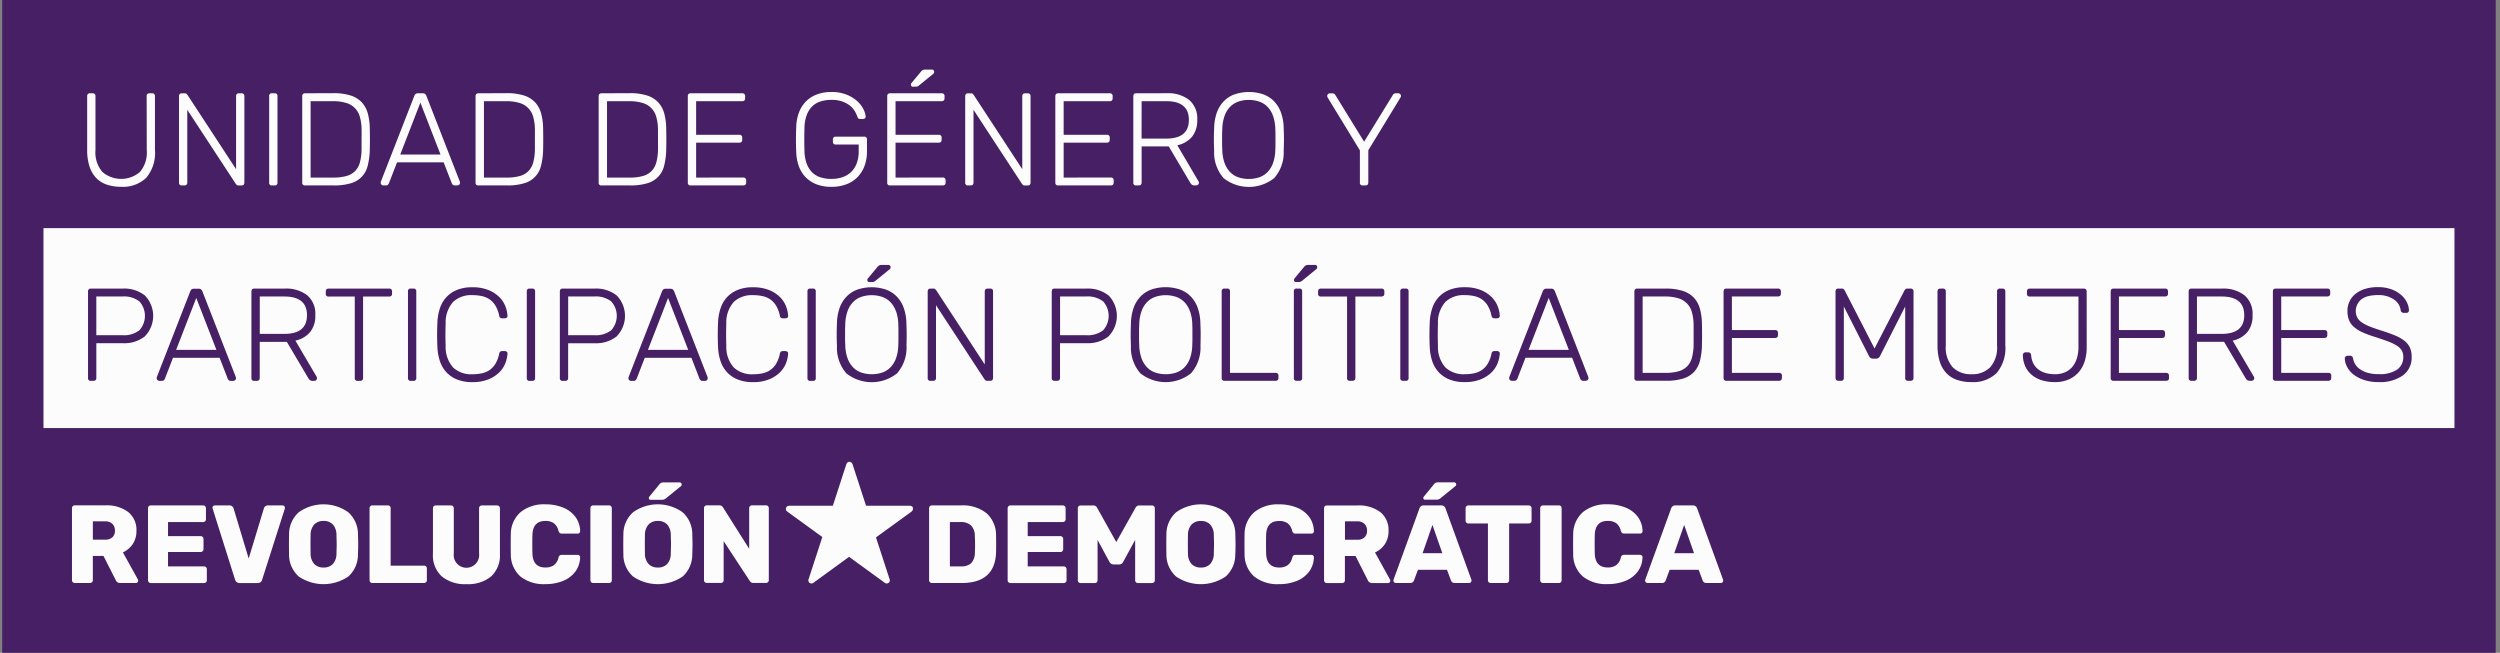 <svg xmlns="http://www.w3.org/2000/svg" xmlns:xlink="http://www.w3.org/1999/xlink" width="180" height="47" viewBox="0 0 180 47"><rect x="0" y="0" width="180" height="47" fill="#808080" stroke="none"/><defs><style>.a,.b{fill:#fff;}.a{stroke:#707070;}.c{mix-blend-mode:luminosity;isolation:isolate;clip-path:url(#a);}.d{clip-path:url(#b);}.e{fill:#471f64;}.f{clip-path:url(#c);}.g{fill:#fcfcfc;}</style><clipPath id="a"><rect class="a" width="180" height="47" transform="translate(3158 1547)"/></clipPath><clipPath id="b"><rect width="211" height="120" transform="translate(0.359 -0.388)"/></clipPath><clipPath id="c"><path class="b" d="M0,0H211.506V118.972H0Z"/></clipPath></defs><g class="c" transform="translate(-3158 -1547)"><g class="d" transform="translate(3147.64 1511.388)"><path class="e" d="M276.974,369.99H97.443V322.9H276.974Z" transform="translate(-86.924 -287.299)"/><g class="f" transform="translate(-0.216 0.03)"><path class="g" d="M261.974,633.421a.24.24,0,0,0-.008-.072l-1.861-5.117a.311.311,0,0,0-.318-.231h-1.246a.312.312,0,0,0-.319.231l-1.859,5.117a.229.229,0,0,0-.009.072.178.178,0,0,0,.169.168h1.038a.277.277,0,0,0,.271-.176l.287-.774h2.092l.288.774a.276.276,0,0,0,.271.176h1.038a.159.159,0,0,0,.116-.052A.162.162,0,0,0,261.974,633.421Zm-2.1-1.98h-1.421l.711-2.036Zm-7.145.024q-.008-.231-.008-.679t.008-.662q.031-1.006.934-1.006a1.047,1.047,0,0,1,.6.156.948.948,0,0,1,.339.547.358.358,0,0,0,.093.163.246.246,0,0,0,.163.044h1.134a.173.173,0,0,0,.123-.048.155.155,0,0,0,.053-.12,1.774,1.774,0,0,0-.344-1.038,2.06,2.06,0,0,0-.89-.67,3.324,3.324,0,0,0-1.273-.231,2.658,2.658,0,0,0-1.785.563,2.108,2.108,0,0,0-.7,1.6q-.008.223-.008.719t.008.7a2.1,2.1,0,0,0,.691,1.613,2.691,2.691,0,0,0,1.792.551,3.324,3.324,0,0,0,1.273-.231,2.061,2.061,0,0,0,.89-.671,1.773,1.773,0,0,0,.344-1.038.155.155,0,0,0-.053-.12.174.174,0,0,0-.123-.048h-1.134a.268.268,0,0,0-.167.044.3.3,0,0,0-.088.164.916.916,0,0,1-.339.543,1.052,1.052,0,0,1-.6.16Q252.761,632.471,252.729,631.466Zm-2.442,2.064a.2.2,0,0,0,.055-.14V628.2a.19.19,0,0,0-.2-.2H249a.2.2,0,0,0-.14.056.189.189,0,0,0-.061.143v5.189a.194.194,0,0,0,.061.14.19.19,0,0,0,.14.06h1.141A.19.19,0,0,0,250.287,633.529Zm-2.168-4.283a.188.188,0,0,0,.059-.143v-.894a.2.2,0,0,0-.207-.208h-4.335a.205.205,0,0,0-.149.06.2.2,0,0,0-.059.148v.894a.188.188,0,0,0,.059.143.213.213,0,0,0,.149.056h1.4v4.087a.186.186,0,0,0,.061.144.205.205,0,0,0,.147.056h1.11a.208.208,0,0,0,.148-.056.189.189,0,0,0,.061-.144V629.3h1.4A.208.208,0,0,0,248.119,629.246ZM242.71,626.6a.132.132,0,0,0,.041-.1.166.166,0,0,0-.041-.116.142.142,0,0,0-.111-.044h-1.167a.371.371,0,0,0-.155.028.468.468,0,0,0-.14.124l-.711.87a.142.142,0,0,0-.04.1.113.113,0,0,0,.128.128h.823a.4.4,0,0,0,.16-.028.675.675,0,0,0,.143-.092Zm-2.291,1.4a.31.31,0,0,0-.318.231l-1.861,5.117a.232.232,0,0,0-.009.072.18.18,0,0,0,.169.168h1.038a.276.276,0,0,0,.271-.176l.288-.774h2.092l.288.774a.276.276,0,0,0,.271.176h1.038a.178.178,0,0,0,.167-.168.238.238,0,0,0-.008-.072l-1.859-5.117a.312.312,0,0,0-.319-.231Zm-.087,3.441.709-2.036.711,2.036Zm-2.372,2.1a.168.168,0,0,0,.048-.116.209.209,0,0,0-.024-.088l-1.078-1.948a1.719,1.719,0,0,0,.714-.607,1.68,1.68,0,0,0,.26-.95,1.634,1.634,0,0,0-.595-1.349,2.559,2.559,0,0,0-1.649-.479h-2.2a.187.187,0,0,0-.144.06.209.209,0,0,0-.056.148v5.181a.2.2,0,0,0,.2.2h1.094a.208.208,0,0,0,.148-.056.187.187,0,0,0,.06-.144v-1.748h.766l.878,1.733a.333.333,0,0,0,.327.215h1.125A.156.156,0,0,0,237.96,633.537Zm-1.628-3.716a.625.625,0,0,1-.18.475.728.728,0,0,1-.523.172h-.886V629.15h.886a.7.7,0,0,1,.523.184A.667.667,0,0,1,236.332,629.821Zm-7.265,1.645q-.008-.231-.008-.679t.008-.662q.031-1.006.934-1.006a1.046,1.046,0,0,1,.6.156.948.948,0,0,1,.339.547.368.368,0,0,0,.092.163.25.25,0,0,0,.164.044h1.134a.176.176,0,0,0,.124-.048.157.157,0,0,0,.052-.12,1.77,1.77,0,0,0-.343-1.038,2.06,2.06,0,0,0-.89-.67,3.322,3.322,0,0,0-1.273-.231,2.657,2.657,0,0,0-1.785.563,2.1,2.1,0,0,0-.7,1.6q-.008.223-.008.718t.008.7a2.106,2.106,0,0,0,.691,1.613,2.691,2.691,0,0,0,1.792.551,3.323,3.323,0,0,0,1.273-.231,2.06,2.06,0,0,0,.89-.671,1.769,1.769,0,0,0,.343-1.038.157.157,0,0,0-.052-.12.177.177,0,0,0-.124-.048H231.2a.269.269,0,0,0-.168.044.3.3,0,0,0-.088.164.912.912,0,0,1-.339.543,1.054,1.054,0,0,1-.6.159Q229.1,632.471,229.067,631.466Zm-2.219.032q.016-.447.016-.687t-.016-.694a2.112,2.112,0,0,0-.7-1.625,3.063,3.063,0,0,0-3.561,0,2.11,2.11,0,0,0-.7,1.624q-.008.231-.008.694t.008.687a2.108,2.108,0,0,0,.694,1.62,3.173,3.173,0,0,0,3.573,0,2.11,2.11,0,0,0,.69-1.62Zm-1.533-.711q0,.2-.016.663a1.112,1.112,0,0,1-.264.771.887.887,0,0,1-.662.251.9.9,0,0,1-.671-.251,1.113,1.113,0,0,1-.263-.771q-.008-.231-.008-.663t.008-.647a1.109,1.109,0,0,1,.263-.77.9.9,0,0,1,.671-.251.887.887,0,0,1,.662.251,1.112,1.112,0,0,1,.264.77Q225.314,630.588,225.315,630.787Zm-4.323,2.746a.188.188,0,0,0,.06-.144v-5.181a.2.2,0,0,0-.207-.208h-.9a.3.3,0,0,0-.287.176l-1.381,2.459-1.374-2.459a.3.3,0,0,0-.288-.176h-.9a.2.2,0,0,0-.207.208v5.181a.187.187,0,0,0,.06.144.208.208,0,0,0,.148.056h1.006a.208.208,0,0,0,.148-.056.187.187,0,0,0,.06-.144v-2.906l.854,1.581a.338.338,0,0,0,.28.184h.431a.312.312,0,0,0,.279-.184l.862-1.581v2.906a.2.2,0,0,0,.2.2h1.014A.207.207,0,0,0,220.991,633.533Zm-6.355,0a.187.187,0,0,0,.06-.144v-.79a.2.2,0,0,0-.208-.208H211.9v-1.038h2.347a.2.2,0,0,0,.208-.208v-.726a.2.2,0,0,0-.208-.208H211.9V629.2h2.523a.207.207,0,0,0,.147-.056.187.187,0,0,0,.06-.144v-.79a.2.2,0,0,0-.208-.208h-3.768a.187.187,0,0,0-.143.06.208.208,0,0,0-.056.148v5.181a.2.2,0,0,0,.2.2h3.832A.208.208,0,0,0,214.637,633.533ZM209.62,631.4q.008-.224.008-.607t-.008-.615a2.107,2.107,0,0,0-.687-1.616A2.73,2.73,0,0,0,207.1,628H205a.188.188,0,0,0-.144.06.208.208,0,0,0-.056.148v5.181a.2.2,0,0,0,.2.2h2.139Q209.54,633.589,209.62,631.4Zm-1.509-.615q0,.368-.016.6a1.1,1.1,0,0,1-.256.766,1.013,1.013,0,0,1-.742.24h-.8V629.2h.758a1.076,1.076,0,0,1,.762.243,1.036,1.036,0,0,1,.275.754q.016.224.017.591Zm-4.465-2.6a.225.225,0,0,0-.22-.154l0-.006H200.26l-.975-3h-.006a.223.223,0,0,0-.429,0h-.006l-.974,3h-3.15l0,.006a.222.222,0,0,0-.132.408l0,.006,2.524,1.832-.991,3.046,0,0a.223.223,0,0,0,.347.252l0,0,2.576-1.873,0,0,0,.006,0,0,2.568,1.867,0,0a.223.223,0,0,0,.347-.252l0,0-.977-3h0l-.006-.018,2.561-1.859,0-.006a.225.225,0,0,0,.088-.254Zm-10.443,5.34a.209.209,0,0,0,.056-.148v-5.173a.208.208,0,0,0-.056-.148.187.187,0,0,0-.143-.06h-1.013a.188.188,0,0,0-.144.06.209.209,0,0,0-.056.148v2.922l-1.884-2.978a.292.292,0,0,0-.271-.152h-.9a.187.187,0,0,0-.143.06.209.209,0,0,0-.056.148v5.181a.2.2,0,0,0,.2.2H189.8a.208.208,0,0,0,.148-.056.187.187,0,0,0,.06-.144v-2.81l1.876,2.858a.292.292,0,0,0,.271.152h.9a.187.187,0,0,0,.143-.06ZM187.75,631.5q.016-.447.016-.687t-.016-.694a2.114,2.114,0,0,0-.7-1.625,3.062,3.062,0,0,0-3.561,0,2.112,2.112,0,0,0-.7,1.625q-.008.231-.008.694t.008.687a2.106,2.106,0,0,0,.695,1.62,3.173,3.173,0,0,0,3.573,0,2.111,2.111,0,0,0,.691-1.62Zm-1.533-.711q0,.2-.016.663a1.11,1.11,0,0,1-.263.771.888.888,0,0,1-.662.251.9.9,0,0,1-.671-.251,1.11,1.11,0,0,1-.264-.771q-.008-.231-.008-.663t.008-.647a1.112,1.112,0,0,1,.264-.77.9.9,0,0,1,.671-.252.887.887,0,0,1,.662.251,1.109,1.109,0,0,1,.263.77q.017.447.017.647Zm.727-4.183a.131.131,0,0,0,.04-.1.165.165,0,0,0-.04-.116.143.143,0,0,0-.112-.044h-1.165a.371.371,0,0,0-.156.028.454.454,0,0,0-.14.124l-.711.87a.14.14,0,0,0-.04.1.113.113,0,0,0,.128.128h.822a.4.4,0,0,0,.16-.028.673.673,0,0,0,.144-.092Zm-5.045,6.926a.2.2,0,0,0,.056-.14V628.2a.192.192,0,0,0-.2-.2h-1.142a.2.2,0,0,0-.14.056.187.187,0,0,0-.06.143v5.189a.2.2,0,0,0,.2.2h1.142a.187.187,0,0,0,.144-.06Zm-5.66-2.064q-.008-.231-.008-.679t.008-.662q.032-1.006.934-1.006a1.047,1.047,0,0,1,.6.156.947.947,0,0,1,.34.547.363.363,0,0,0,.092.163.25.25,0,0,0,.164.044H179.5a.176.176,0,0,0,.124-.048.157.157,0,0,0,.052-.12,1.774,1.774,0,0,0-.343-1.038,2.059,2.059,0,0,0-.89-.67,3.324,3.324,0,0,0-1.273-.231,2.658,2.658,0,0,0-1.785.563,2.1,2.1,0,0,0-.7,1.6q-.008.223-.008.718t.008.7a2.1,2.1,0,0,0,.69,1.613,2.69,2.69,0,0,0,1.792.551,3.322,3.322,0,0,0,1.273-.231,2.059,2.059,0,0,0,.89-.671,1.773,1.773,0,0,0,.343-1.038.157.157,0,0,0-.052-.12.177.177,0,0,0-.124-.048H178.37a.269.269,0,0,0-.168.044.3.3,0,0,0-.088.164.913.913,0,0,1-.34.543,1.053,1.053,0,0,1-.6.16q-.9,0-.934-1.006Zm-2.339,0v-3.257a.2.2,0,0,0-.208-.208h-1.086a.2.2,0,0,0-.208.208v3.241a.918.918,0,1,1-1.82,0v-3.241a.2.2,0,0,0-.208-.208h-1.093a.188.188,0,0,0-.144.06.208.208,0,0,0-.056.148v3.257a2.057,2.057,0,0,0,.643,1.652,2.643,2.643,0,0,0,1.776.551,2.615,2.615,0,0,0,1.764-.551,2.06,2.06,0,0,0,.638-1.652Zm-5.321,2.068a.187.187,0,0,0,.06-.144v-.846a.2.2,0,0,0-.208-.208h-2.4V628.2a.192.192,0,0,0-.2-.2h-1.118a.2.2,0,0,0-.14.056.187.187,0,0,0-.06.143v5.189a.2.2,0,0,0,.2.2h3.712a.208.208,0,0,0,.148-.056Zm-4.9-2.036q.016-.447.016-.687t-.016-.694a2.114,2.114,0,0,0-.7-1.625,3.063,3.063,0,0,0-3.561,0,2.111,2.111,0,0,0-.7,1.625q-.008.231-.008.694t.008.687a2.107,2.107,0,0,0,.695,1.62,3.173,3.173,0,0,0,3.573,0,2.111,2.111,0,0,0,.69-1.62Zm-1.533-.711q0,.2-.016.663a1.111,1.111,0,0,1-.263.771.888.888,0,0,1-.663.251.9.9,0,0,1-.671-.251,1.111,1.111,0,0,1-.264-.771q-.008-.231-.008-.663t.008-.647a1.111,1.111,0,0,1,.264-.77.9.9,0,0,1,.671-.252.888.888,0,0,1,.663.252,1.111,1.111,0,0,1,.263.77q.016.447.016.647Zm-3.736-2.547a.3.3,0,0,0,.008-.072.166.166,0,0,0-.048-.116.157.157,0,0,0-.12-.052h-1.046a.293.293,0,0,0-.2.064.3.3,0,0,0-.1.152l-1.094,3.608-1.086-3.608a.327.327,0,0,0-.1-.148.283.283,0,0,0-.2-.068h-1.046a.17.17,0,0,0-.124.052.161.161,0,0,0-.052.116l.016.072,1.613,5.109a.345.345,0,0,0,.116.172.336.336,0,0,0,.219.068h1.285a.338.338,0,0,0,.22-.068.3.3,0,0,0,.108-.172Zm-5.672,5.293a.187.187,0,0,0,.06-.144v-.79a.2.2,0,0,0-.208-.208h-2.587v-1.038h2.347a.2.2,0,0,0,.207-.208v-.726a.2.2,0,0,0-.207-.208h-2.347V629.2h2.523a.207.207,0,0,0,.148-.056.187.187,0,0,0,.06-.144v-.79a.2.2,0,0,0-.207-.208H148.76a.189.189,0,0,0-.144.06.208.208,0,0,0-.055.148v5.181a.2.2,0,0,0,.2.2h3.832a.209.209,0,0,0,.148-.056Zm-4.93,0a.166.166,0,0,0,.048-.116.2.2,0,0,0-.024-.088l-1.078-1.948a1.719,1.719,0,0,0,.715-.607,1.679,1.679,0,0,0,.26-.95,1.634,1.634,0,0,0-.595-1.349,2.559,2.559,0,0,0-1.648-.479h-2.2a.187.187,0,0,0-.143.06.209.209,0,0,0-.056.148v5.181a.2.2,0,0,0,.2.2h1.094a.208.208,0,0,0,.148-.056.187.187,0,0,0,.06-.144v-1.748h.766l.879,1.733a.333.333,0,0,0,.327.216h1.125a.156.156,0,0,0,.119-.052Zm-1.628-3.716a.624.624,0,0,1-.18.475.727.727,0,0,1-.523.172h-.886V629.15h.886a.7.7,0,0,1,.523.184.665.665,0,0,1,.18.487Z" transform="translate(-127.329 -556.03)"/><path class="g" d="M519.5,521.476h2.9l-1.451-3.737Z" transform="translate(-462.272 -460.705)"/><path class="g" d="M1173.3,518.823a3.429,3.429,0,0,0-.123-.906,1.415,1.415,0,0,0-1-1.01,3.251,3.251,0,0,0-.962-.123h-1.584v5.5h1.631a3.4,3.4,0,0,0,.953-.114,1.419,1.419,0,0,0,.621-.356,1.437,1.437,0,0,0,.346-.631,3.8,3.8,0,0,0,.119-.948c0-.139,0-.265,0-.379s0-.223,0-.327,0-.212,0-.322S1173.3,518.969,1173.3,518.823Z" transform="translate(-1040.785 -459.855)"/><path class="g" d="M790.735,516.792h-1.868v2.788h1.868a1.811,1.811,0,0,0,1.233-.356,1.553,1.553,0,0,0,0-2.077A1.81,1.81,0,0,0,790.735,516.792Z" transform="translate(-701.966 -459.863)"/><path class="g" d="M1095.08,521.476h2.9l-1.451-3.737Z" transform="translate(-974.447 -460.705)"/><path class="g" d="M844.1,517.08a1.784,1.784,0,0,0-.4-.654,1.557,1.557,0,0,0-.6-.375,2.369,2.369,0,0,0-1.479,0,1.557,1.557,0,0,0-.6.375,1.786,1.786,0,0,0-.4.654,3.044,3.044,0,0,0-.166.948q-.01.218-.014.4c0,.12,0,.237,0,.351s0,.232,0,.356.008.254.014.393a3.019,3.019,0,0,0,.166.953,1.826,1.826,0,0,0,.4.65,1.518,1.518,0,0,0,.593.375,2.429,2.429,0,0,0,1.5,0,1.517,1.517,0,0,0,.593-.375,1.826,1.826,0,0,0,.4-.65,3.023,3.023,0,0,0,.166-.953q.009-.209.01-.393v-.707q0-.18-.01-.4a3.052,3.052,0,0,0-.166-.948Z" transform="translate(-747.853 -459.098)"/><path class="g" d="M651.951,517.08a1.784,1.784,0,0,0-.4-.654,1.557,1.557,0,0,0-.6-.375,2.369,2.369,0,0,0-1.479,0,1.557,1.557,0,0,0-.6.375,1.785,1.785,0,0,0-.4.654,3.043,3.043,0,0,0-.166.948q-.01.218-.014.4c0,.12,0,.237,0,.351s0,.232,0,.356.008.254.014.393a3.021,3.021,0,0,0,.166.953,1.826,1.826,0,0,0,.4.65,1.518,1.518,0,0,0,.593.375,2.429,2.429,0,0,0,1.5,0,1.515,1.515,0,0,0,.593-.375,1.825,1.825,0,0,0,.4-.65,3.026,3.026,0,0,0,.166-.953q.009-.209.01-.393v-.707q0-.18-.009-.4a3.051,3.051,0,0,0-.166-.948Z" transform="translate(-576.871 -459.098)"/><path class="g" d="M211.13,521.476h2.9l-1.451-3.737Z" transform="translate(-187.872 -460.705)"/><path class="g" d="M160.828,516.792H158.96v2.788h1.868a1.811,1.811,0,0,0,1.233-.356,1.553,1.553,0,0,0,0-2.077A1.81,1.81,0,0,0,160.828,516.792Z" transform="translate(-141.449 -459.863)"/><path class="g" d="M469.2,516.792h-1.868v2.788H469.2a1.811,1.811,0,0,0,1.233-.356,1.553,1.553,0,0,0,0-2.077A1.81,1.81,0,0,0,469.2,516.792Z" transform="translate(-415.848 -459.863)"/><path class="g" d="M269.2,518.139q0-1.347-1.631-1.347H265.8v2.693h1.774Q269.2,519.485,269.2,518.139Z" transform="translate(-236.52 -459.863)"/><path class="g" d="M1535.3,518.139q0-1.347-1.632-1.347h-1.773v2.693h1.773Q1535.3,519.485,1535.3,518.139Z" transform="translate(-1363.138 -459.863)"/><path class="g" d="M294.277,482.741a2.856,2.856,0,0,1-1.745.474,3.266,3.266,0,0,1-1.024-.147,2.53,2.53,0,0,1-.755-.384,1.708,1.708,0,0,1-.474-.545,1.4,1.4,0,0,1-.176-.63.184.184,0,0,1,.057-.133.2.2,0,0,1,.143-.057h.188a.176.176,0,0,1,.143.057.33.33,0,0,1,.066.133,1.155,1.155,0,0,0,.142.4,1.143,1.143,0,0,0,.337.365,1.921,1.921,0,0,0,.554.266,2.675,2.675,0,0,0,.8.1,2.193,2.193,0,0,0,1.356-.337,1.093,1.093,0,0,0,.426-.906.882.882,0,0,0-.123-.479,1.134,1.134,0,0,0-.38-.351,3.59,3.59,0,0,0-.644-.3q-.388-.142-.92-.313a7.928,7.928,0,0,1-.877-.327,2.433,2.433,0,0,1-.607-.38,1.318,1.318,0,0,1-.356-.493,1.77,1.77,0,0,1-.113-.669,1.546,1.546,0,0,1,.568-1.214,2.063,2.063,0,0,1,.683-.36,3.027,3.027,0,0,1,.939-.133,2.775,2.775,0,0,1,.977.157,2.2,2.2,0,0,1,.692.4,1.682,1.682,0,0,1,.418.536,1.424,1.424,0,0,1,.152.569.2.2,0,0,1-.047.133.187.187,0,0,1-.151.057h-.191a.268.268,0,0,1-.118-.038.19.19,0,0,1-.09-.152,1.092,1.092,0,0,0-.5-.782,1.954,1.954,0,0,0-1.143-.308,2.932,2.932,0,0,0-.644.066,1.443,1.443,0,0,0-.5.209,1.079,1.079,0,0,0-.337,1.347,1.069,1.069,0,0,0,.346.36,3.065,3.065,0,0,0,.6.3q.36.142.872.3.53.171.924.336a2.784,2.784,0,0,1,.654.375,1.335,1.335,0,0,1,.389.484,1.556,1.556,0,0,1,.128.664A1.573,1.573,0,0,1,294.277,482.741Zm-5.15.171q0,.208-.218.209h-3.774a.184.184,0,0,1-.209-.209V476.7c0-.146.069-.218.209-.218h3.7a.193.193,0,0,1,.218.218v.142q0,.208-.218.209h-3.309v2.418h3.1a.193.193,0,0,1,.218.218v.142q0,.208-.218.209h-3.1v2.513h3.385a.193.193,0,0,1,.218.218Zm-5.6.152a.182.182,0,0,1-.132.057h-.115a.307.307,0,0,1-.232-.076.9.9,0,0,1-.128-.18l-1.508-2.551h-1.953v2.6q0,.208-.218.209h-.171a.184.184,0,0,1-.208-.209V476.7q0-.218.208-.218h2.21a2.475,2.475,0,0,1,1.589.474,1.738,1.738,0,0,1,.593,1.441,1.848,1.848,0,0,1-.375,1.219,1.893,1.893,0,0,1-1.057.612l1.527,2.6a.239.239,0,0,1,.029.1.18.18,0,0,1-.057.133Zm-6.079-.152q0,.208-.218.209h-3.774a.185.185,0,0,1-.209-.209V476.7c0-.146.069-.218.209-.218h3.7a.193.193,0,0,1,.218.218v.142q0,.208-.218.209H273.84v2.418h3.1a.193.193,0,0,1,.218.218v.142c0,.139-.074.209-.218.209h-3.1v2.513h3.385a.193.193,0,0,1,.218.218Zm-5.928-2.21a3.335,3.335,0,0,1-.147,1.02,2.194,2.194,0,0,1-.441.792,2.028,2.028,0,0,1-.722.517,2.458,2.458,0,0,1-.986.185,3.235,3.235,0,0,1-.872-.114,2.12,2.12,0,0,1-.72-.351,1.758,1.758,0,0,1-.5-.6,2.016,2.016,0,0,1-.208-.868.232.232,0,0,1,.047-.147.18.18,0,0,1,.152-.062h.189a.188.188,0,0,1,.147.057.243.243,0,0,1,.062.142,1.521,1.521,0,0,0,.175.631,1.31,1.31,0,0,0,.38.426,1.573,1.573,0,0,0,.527.242,2.491,2.491,0,0,0,.626.076,1.784,1.784,0,0,0,.735-.142,1.431,1.431,0,0,0,.531-.4,1.785,1.785,0,0,0,.323-.621,2.708,2.708,0,0,0,.109-.787v-3.643h-3.5a.184.184,0,0,1-.208-.209v-.152a.184.184,0,0,1,.208-.209H271.3a.193.193,0,0,1,.218.218Zm-5.86-.152a2.78,2.78,0,0,1-.636,2.025,2.428,2.428,0,0,1-1.8.64,3.175,3.175,0,0,1-1.034-.157,1.9,1.9,0,0,1-.768-.484,2.169,2.169,0,0,1-.479-.83,3.841,3.841,0,0,1-.165-1.195V476.7q0-.218.208-.218h.171a.193.193,0,0,1,.218.218v3.879a2.144,2.144,0,0,0,.5,1.569,1.828,1.828,0,0,0,1.352.5,1.81,1.81,0,0,0,1.346-.5,2.157,2.157,0,0,0,.493-1.569V476.7a.193.193,0,0,1,.218-.218h.171q.208,0,.208.218Zm-6.61,2.361q0,.208-.218.209h-.171a.185.185,0,0,1-.209-.209v-5.141l-1.811,3.566a.3.3,0,0,1-.294.19h-.208a.3.3,0,0,1-.294-.19l-1.811-3.566v5.141a.185.185,0,0,1-.209.209h-.171q-.218,0-.218-.209V476.7a.193.193,0,0,1,.218-.218h.238a.173.173,0,0,1,.137.047.645.645,0,0,1,.062.076l2.154,4.192,2.161-4.192a.786.786,0,0,1,.062-.076.178.178,0,0,1,.138-.047h.228a.193.193,0,0,1,.218.218Zm-9.475,0q0,.208-.218.209h-3.774a.184.184,0,0,1-.208-.209V476.7q0-.218.208-.218h3.7a.193.193,0,0,1,.219.218v.142c0,.139-.073.209-.219.209h-3.309v2.418h3.1a.193.193,0,0,1,.218.218v.142q0,.208-.218.209h-3.1v2.513h3.385a.193.193,0,0,1,.218.218Zm-5.756-2.361a5.06,5.06,0,0,1-.147,1.138,1.835,1.835,0,0,1-.427.8,1.815,1.815,0,0,1-.792.474,4.092,4.092,0,0,1-1.223.156h-2.068a.184.184,0,0,1-.208-.209V476.7q0-.218.208-.218h2.02a4.034,4.034,0,0,1,1.251.166,1.876,1.876,0,0,1,.806.493,1.916,1.916,0,0,1,.436.806,4.4,4.4,0,0,1,.142,1.1q.01.427.01.754t-.01.754Zm-8.231,2.513a.184.184,0,0,1-.133.057h-.189a.18.18,0,0,1-.142-.052.452.452,0,0,1-.067-.09l-.587-1.517h-3.358l-.587,1.517a.45.45,0,0,1-.067.09.184.184,0,0,1-.142.052h-.189a.193.193,0,0,1-.189-.19.316.316,0,0,1,.019-.1l2.4-6.155a.332.332,0,0,1,.1-.142.286.286,0,0,1,.176-.047h.322a.28.28,0,0,1,.175.047.324.324,0,0,1,.1.142l2.4,6.155a.347.347,0,0,1,.019.1.183.183,0,0,1-.056.132ZM224.811,480.6a2.206,2.206,0,0,0,.541,1.564,1.9,1.9,0,0,0,1.375.484,3.2,3.2,0,0,0,.7-.071,1.547,1.547,0,0,0,.56-.242,1.494,1.494,0,0,0,.412-.45,2.325,2.325,0,0,0,.265-.707.243.243,0,0,1,.076-.157.215.215,0,0,1,.132-.042h.191a.219.219,0,0,1,.147.052.147.147,0,0,1,.052.137,2.237,2.237,0,0,1-.161.7,1.9,1.9,0,0,1-.446.659,2.367,2.367,0,0,1-.777.493,3.023,3.023,0,0,1-1.148.195,2.857,2.857,0,0,1-1.109-.195,2.129,2.129,0,0,1-.773-.536,2.2,2.2,0,0,1-.46-.811,3.763,3.763,0,0,1-.17-1.029q-.02-.389-.02-.835t.02-.854a3.791,3.791,0,0,1,.17-1.024,2.195,2.195,0,0,1,.46-.815,2.129,2.129,0,0,1,.773-.536,2.856,2.856,0,0,1,1.109-.195,3.023,3.023,0,0,1,1.148.195,2.367,2.367,0,0,1,.777.493,1.9,1.9,0,0,1,.446.659,2.236,2.236,0,0,1,.161.7.148.148,0,0,1-.052.138.22.22,0,0,1-.147.052h-.191a.214.214,0,0,1-.132-.043.241.241,0,0,1-.076-.156,2.319,2.319,0,0,0-.265-.706,1.491,1.491,0,0,0-.412-.451,1.551,1.551,0,0,0-.56-.242,3.222,3.222,0,0,0-.7-.071,1.9,1.9,0,0,0-1.375.484,2.2,2.2,0,0,0-.541,1.564q-.028.788,0,1.594Zm-2.115,2.314a.184.184,0,0,1-.208.209h-.181a.184.184,0,0,1-.208-.209V476.69a.184.184,0,0,1,.208-.209h.181a.184.184,0,0,1,.208.209Zm-1.745-6.07q0,.208-.218.209h-1.868v5.861q0,.208-.218.209h-.171a.184.184,0,0,1-.209-.209v-5.86H216.39a.184.184,0,0,1-.209-.208V476.7c0-.146.069-.218.209-.218h4.343a.193.193,0,0,1,.218.218Zm-4.884-1.774-1.034.844a.341.341,0,0,1-.138.081.714.714,0,0,1-.156.014H214.6a.134.134,0,0,1-.152-.152.167.167,0,0,1,.047-.123l.654-.787a.529.529,0,0,1,.142-.132.437.437,0,0,1,.209-.038h.436a.159.159,0,0,1,.18.18A.156.156,0,0,1,216.067,475.069Zm-1.034,7.843a.184.184,0,0,1-.209.209h-.18a.184.184,0,0,1-.209-.209V476.69a.184.184,0,0,1,.209-.209h.18a.184.184,0,0,1,.209.209Zm-1.707,0q0,.208-.218.209h-3.661a.184.184,0,0,1-.208-.209V476.69a.184.184,0,0,1,.209-.209h.18a.184.184,0,0,1,.209.209v5.86h3.272a.193.193,0,0,1,.218.218Zm-5.613-2.314a2.8,2.8,0,0,1-.683,1.982,2.933,2.933,0,0,1-3.646,0,2.809,2.809,0,0,1-.678-1.982q-.019-.427-.019-.8t.019-.8a3.533,3.533,0,0,1,.2-1.152,2.27,2.27,0,0,1,.512-.815,2.07,2.07,0,0,1,.778-.489,3.23,3.23,0,0,1,2.016,0,2.061,2.061,0,0,1,.782.489,2.268,2.268,0,0,1,.512.815,3.539,3.539,0,0,1,.2,1.152q.019.427.019.8T207.713,480.6Zm-6.605-.687a2.388,2.388,0,0,1-1.588.5H197.6v2.5q0,.208-.218.209h-.171a.184.184,0,0,1-.209-.209V476.7q0-.218.209-.218h2.3a2.389,2.389,0,0,1,1.588.5,2.107,2.107,0,0,1,0,2.93Zm-8.331,2.992q0,.218-.209.218h-.209a.176.176,0,0,1-.137-.047c-.028-.032-.049-.054-.062-.066l-3.49-5.33v5.235q0,.208-.218.209h-.171a.184.184,0,0,1-.209-.209V476.7q0-.218.209-.218h.2a.177.177,0,0,1,.138.047c.028.032.049.054.061.066l3.5,5.349V476.7q0-.218.209-.218h.171a.193.193,0,0,1,.218.218Zm-6.23-2.3a2.8,2.8,0,0,1-.683,1.982,2.934,2.934,0,0,1-3.647,0,2.809,2.809,0,0,1-.678-1.982q-.019-.427-.019-.8t.019-.8a3.533,3.533,0,0,1,.2-1.152,2.267,2.267,0,0,1,.512-.815,2.07,2.07,0,0,1,.778-.489,3.23,3.23,0,0,1,2.016,0,2.063,2.063,0,0,1,.782.489,2.27,2.27,0,0,1,.512.815,3.539,3.539,0,0,1,.2,1.152q.019.427.019.8T186.546,480.6Zm-6.534,2.314a.184.184,0,0,1-.209.209h-.18a.184.184,0,0,1-.209-.209V476.69a.184.184,0,0,1,.209-.209h.18a.184.184,0,0,1,.209.209Zm-6.439-2.314a2.205,2.205,0,0,0,.541,1.564,1.9,1.9,0,0,0,1.375.484,3.2,3.2,0,0,0,.7-.071,1.542,1.542,0,0,0,.559-.242,1.494,1.494,0,0,0,.412-.45,2.323,2.323,0,0,0,.266-.707.238.238,0,0,1,.076-.157.217.217,0,0,1,.132-.043h.19a.22.22,0,0,1,.147.052.148.148,0,0,1,.052.137,2.25,2.25,0,0,1-.161.7,1.905,1.905,0,0,1-.446.659,2.381,2.381,0,0,1-.778.493,3.018,3.018,0,0,1-1.148.195,2.861,2.861,0,0,1-1.11-.195,2.129,2.129,0,0,1-.773-.536,2.2,2.2,0,0,1-.46-.811,3.753,3.753,0,0,1-.171-1.029q-.019-.389-.019-.835t.019-.854a3.78,3.78,0,0,1,.171-1.024,2.192,2.192,0,0,1,.46-.815,2.129,2.129,0,0,1,.773-.536,2.862,2.862,0,0,1,1.11-.195,3.019,3.019,0,0,1,1.148.195,2.382,2.382,0,0,1,.778.493,1.9,1.9,0,0,1,.446.659,2.249,2.249,0,0,1,.161.7.149.149,0,0,1-.052.138.222.222,0,0,1-.147.052h-.19a.216.216,0,0,1-.132-.043.237.237,0,0,1-.076-.157,2.316,2.316,0,0,0-.266-.706,1.491,1.491,0,0,0-.412-.451,1.546,1.546,0,0,0-.56-.242,3.217,3.217,0,0,0-.7-.071,1.9,1.9,0,0,0-1.375.484,2.209,2.209,0,0,0-.541,1.564Q173.544,479.792,173.572,480.6Zm-1.394,2.466a.182.182,0,0,1-.133.057h-.19a.183.183,0,0,1-.142-.052.434.434,0,0,1-.066-.09l-.588-1.517H167.7l-.588,1.518a.429.429,0,0,1-.066.09.183.183,0,0,1-.142.052h-.19a.194.194,0,0,1-.19-.19.327.327,0,0,1,.019-.1l2.4-6.155a.328.328,0,0,1,.1-.142.281.281,0,0,1,.175-.047h.322a.283.283,0,0,1,.176.047.331.331,0,0,1,.1.142l2.4,6.155a.328.328,0,0,1,.019.1A.182.182,0,0,1,172.178,483.063Zm-6.491-3.153a2.389,2.389,0,0,1-1.589.5h-1.916v2.5q0,.208-.218.209h-.17a.184.184,0,0,1-.209-.209V476.7q0-.218.209-.218h2.3a2.39,2.39,0,0,1,1.589.5,2.108,2.108,0,0,1,0,2.93Zm-5.885,3a.184.184,0,0,1-.209.209h-.18a.184.184,0,0,1-.208-.209V476.69a.184.184,0,0,1,.209-.209h.18a.184.184,0,0,1,.209.209Zm-6.439-2.314a2.206,2.206,0,0,0,.541,1.564,1.9,1.9,0,0,0,1.375.484,3.2,3.2,0,0,0,.7-.071,1.539,1.539,0,0,0,.559-.242,1.5,1.5,0,0,0,.413-.45,2.33,2.33,0,0,0,.266-.707.237.237,0,0,1,.076-.157.218.218,0,0,1,.133-.043h.19a.219.219,0,0,1,.147.052.148.148,0,0,1,.052.137,2.251,2.251,0,0,1-.161.7,1.912,1.912,0,0,1-.446.659,2.385,2.385,0,0,1-.778.493,3.02,3.02,0,0,1-1.148.195,2.86,2.86,0,0,1-1.11-.195,2.128,2.128,0,0,1-.773-.536,2.206,2.206,0,0,1-.46-.811,3.732,3.732,0,0,1-.171-1.029q-.019-.389-.019-.835t.019-.854a3.76,3.76,0,0,1,.171-1.024,2.2,2.2,0,0,1,.46-.815,2.127,2.127,0,0,1,.773-.536,2.86,2.86,0,0,1,1.11-.195,3.019,3.019,0,0,1,1.148.195,2.385,2.385,0,0,1,.778.493,1.907,1.907,0,0,1,.446.659,2.249,2.249,0,0,1,.161.7.148.148,0,0,1-.052.138.221.221,0,0,1-.147.052h-.19a.217.217,0,0,1-.133-.043.236.236,0,0,1-.076-.157,2.325,2.325,0,0,0-.266-.706,1.491,1.491,0,0,0-.413-.451,1.542,1.542,0,0,0-.559-.242,3.207,3.207,0,0,0-.7-.071,1.9,1.9,0,0,0-1.375.484,2.21,2.21,0,0,0-.541,1.564Q153.335,479.792,153.363,480.6Zm-2.115,2.314a.185.185,0,0,1-.209.209h-.18a.185.185,0,0,1-.209-.209V476.69a.184.184,0,0,1,.209-.209h.18a.184.184,0,0,1,.209.209Zm-1.745-6.07q0,.208-.218.209h-1.868v5.861q0,.208-.218.209h-.171a.184.184,0,0,1-.209-.209v-5.86h-1.878a.184.184,0,0,1-.209-.208V476.7q0-.218.209-.218h4.343a.193.193,0,0,1,.218.218Zm-5.453,6.221a.182.182,0,0,1-.132.057H143.8a.307.307,0,0,1-.233-.076.877.877,0,0,1-.128-.18l-1.508-2.551h-1.953v2.6q0,.208-.218.209h-.171a.184.184,0,0,1-.209-.209V476.7q0-.218.209-.218h2.21a2.472,2.472,0,0,1,1.588.474,1.735,1.735,0,0,1,.593,1.441,1.848,1.848,0,0,1-.375,1.219,1.89,1.89,0,0,1-1.058.612l1.527,2.6a.236.236,0,0,1,.028.1.182.182,0,0,1-.057.133Zm-5.842,0a.182.182,0,0,1-.133.057h-.19a.183.183,0,0,1-.142-.052.431.431,0,0,1-.066-.09l-.588-1.517h-3.357l-.588,1.517a.436.436,0,0,1-.066.09.183.183,0,0,1-.142.052h-.19a.194.194,0,0,1-.19-.19.328.328,0,0,1,.019-.1l2.4-6.155a.327.327,0,0,1,.1-.142.281.281,0,0,1,.175-.047h.322a.283.283,0,0,1,.176.047.329.329,0,0,1,.1.142l2.4,6.155a.328.328,0,0,1,.019.1.181.181,0,0,1-.056.133Zm-6.492-3.153a2.388,2.388,0,0,1-1.588.5h-1.916v2.5q0,.208-.218.209h-.171a.185.185,0,0,1-.209-.209V476.7q0-.218.209-.218h2.3a2.388,2.388,0,0,1,1.588.5,2.107,2.107,0,0,1,0,2.93Zm52.059-4.178.654-.787a.527.527,0,0,1,.142-.132.437.437,0,0,1,.209-.038h.436a.159.159,0,0,1,.18.18.156.156,0,0,1-.047.114l-1.034.844a.342.342,0,0,1-.138.081.715.715,0,0,1-.156.014h-.142a.134.134,0,0,1-.152-.152A.167.167,0,0,1,183.777,475.733Zm-59.37,10.787H298V472.131H124.407Z" transform="translate(-110.702 -420.122)"/><path class="g" d="M157.3,374.271a2.157,2.157,0,0,1-.493,1.569,2.076,2.076,0,0,1-2.7,0,2.147,2.147,0,0,1-.5-1.569v-3.879a.193.193,0,0,0-.218-.218h-.171q-.209,0-.209.218v3.85a3.833,3.833,0,0,0,.165,1.195,2.162,2.162,0,0,0,.479.83,1.9,1.9,0,0,0,.768.483,3.176,3.176,0,0,0,1.034.157,2.427,2.427,0,0,0,1.8-.64,2.781,2.781,0,0,0,.635-2.025v-3.85q0-.218-.209-.218h-.171a.193.193,0,0,0-.218.218Zm6.411,2.428.061.066a.177.177,0,0,0,.138.047h.209q.209,0,.209-.218v-6.2a.193.193,0,0,0-.218-.218h-.171q-.209,0-.209.218v5.244l-3.5-5.349-.062-.066a.176.176,0,0,0-.137-.047h-.2c-.139,0-.209.073-.209.218V376.6a.184.184,0,0,0,.209.209H160q.218,0,.218-.209v-5.235Zm3-6.316a.185.185,0,0,0-.209-.209h-.18a.184.184,0,0,0-.209.209V376.6a.184.184,0,0,0,.209.209h.18a.185.185,0,0,0,.209-.209Zm1.991-.209q-.209,0-.209.218V376.6a.185.185,0,0,0,.209.209h2.067a4.1,4.1,0,0,0,1.223-.156,1.71,1.71,0,0,0,1.219-1.276,5.069,5.069,0,0,0,.147-1.138q.009-.427.009-.754t-.009-.754a4.354,4.354,0,0,0-.142-1.1,1.912,1.912,0,0,0-.436-.806,1.871,1.871,0,0,0-.806-.493,4.034,4.034,0,0,0-1.252-.166Zm4.064,2.992q0,.166,0,.322t0,.327q0,.171,0,.379a3.8,3.8,0,0,1-.118.948,1.435,1.435,0,0,1-.346.631,1.408,1.408,0,0,1-.621.356,3.407,3.407,0,0,1-.953.114h-1.631v-5.5h1.584a3.26,3.26,0,0,1,.963.123,1.416,1.416,0,0,1,1,1.01,3.416,3.416,0,0,1,.123.905q0,.218.005.384Zm6.5,3.5a.44.44,0,0,0,.066.09.184.184,0,0,0,.142.052h.19a.194.194,0,0,0,.19-.19.329.329,0,0,0-.019-.1l-2.4-6.155a.329.329,0,0,0-.1-.142.283.283,0,0,0-.176-.047h-.322a.281.281,0,0,0-.175.047.326.326,0,0,0-.1.142l-2.4,6.155a.327.327,0,0,0-.019.1.194.194,0,0,0,.19.19h.19a.183.183,0,0,0,.142-.052.441.441,0,0,0,.066-.09l.588-1.518h3.357ZM177,370.848l1.451,3.737h-2.9Zm4.182-.673q-.209,0-.209.218V376.6a.185.185,0,0,0,.209.209h2.067a4.1,4.1,0,0,0,1.223-.156,1.71,1.71,0,0,0,1.219-1.276,5.07,5.07,0,0,0,.147-1.138q.009-.427.009-.754t-.009-.754a4.355,4.355,0,0,0-.142-1.1,1.912,1.912,0,0,0-.436-.806,1.871,1.871,0,0,0-.806-.493,4.035,4.035,0,0,0-1.252-.166Zm4.064,2.992q0,.166,0,.322t0,.327q0,.171,0,.379a3.8,3.8,0,0,1-.118.948,1.434,1.434,0,0,1-.346.631,1.408,1.408,0,0,1-.621.356,3.407,3.407,0,0,1-.953.114h-1.631v-5.5h1.584a3.26,3.26,0,0,1,.963.123,1.417,1.417,0,0,1,1,1.01,3.417,3.417,0,0,1,.123.905q0,.218,0,.384Zm4.8-2.992c-.139,0-.209.073-.209.218V376.6a.184.184,0,0,0,.209.209h2.067a4.1,4.1,0,0,0,1.223-.156,1.71,1.71,0,0,0,1.218-1.276,5.069,5.069,0,0,0,.147-1.138q.009-.427.009-.754t-.009-.754a4.383,4.383,0,0,0-.142-1.1,1.915,1.915,0,0,0-.436-.806,1.873,1.873,0,0,0-.806-.493,4.033,4.033,0,0,0-1.252-.166Zm4.063,2.992q0,.166,0,.322t0,.327q0,.171,0,.379a3.815,3.815,0,0,1-.119.948,1.432,1.432,0,0,1-.346.631,1.411,1.411,0,0,1-.621.356,3.406,3.406,0,0,1-.953.114h-1.631v-5.5h1.584a3.256,3.256,0,0,1,.962.123,1.416,1.416,0,0,1,1,1.01,3.439,3.439,0,0,1,.123.905q0,.218,0,.384Zm2.745,3.077v-2.513h3.1q.218,0,.218-.209v-.142a.193.193,0,0,0-.218-.218h-3.1v-2.418h3.31q.218,0,.218-.209v-.142a.193.193,0,0,0-.218-.218h-3.7q-.209,0-.209.218V376.6a.185.185,0,0,0,.209.209h3.774q.218,0,.218-.209v-.142a.193.193,0,0,0-.218-.218Zm10.479-5.491a1.963,1.963,0,0,1,.541.27,1.424,1.424,0,0,1,.365.379,2.024,2.024,0,0,1,.213.432.474.474,0,0,0,.076.147.159.159,0,0,0,.123.043h.209a.215.215,0,0,0,.152-.052.153.153,0,0,0,.047-.137,1.413,1.413,0,0,0-.152-.5,1.912,1.912,0,0,0-.436-.579,2.592,2.592,0,0,0-.759-.474,2.835,2.835,0,0,0-1.119-.2,2.885,2.885,0,0,0-1.072.185,2.186,2.186,0,0,0-.782.517,2.281,2.281,0,0,0-.488.792,3.237,3.237,0,0,0-.19,1.02q-.019.427-.019.9t.019.9a3.331,3.331,0,0,0,.185,1.02,2.228,2.228,0,0,0,.484.792,2.18,2.18,0,0,0,.782.517,2.908,2.908,0,0,0,1.081.185,2.994,2.994,0,0,0,1.086-.185,2.189,2.189,0,0,0,.806-.526,2.282,2.282,0,0,0,.5-.811,3.021,3.021,0,0,0,.171-1.039v-.835a.193.193,0,0,0-.218-.218h-2.029c-.139,0-.209.072-.209.218v.132c0,.146.069.218.209.218h1.65v.484a2.4,2.4,0,0,1-.152.891,1.682,1.682,0,0,1-.413.621,1.666,1.666,0,0,1-.621.361,2.484,2.484,0,0,1-.778.118,2.56,2.56,0,0,1-.773-.109,1.5,1.5,0,0,1-.6-.351,1.7,1.7,0,0,1-.4-.621,2.807,2.807,0,0,1-.166-.91q-.028-.854,0-1.707a2.809,2.809,0,0,1,.166-.91,1.7,1.7,0,0,1,.4-.621,1.5,1.5,0,0,1,.6-.351,2.559,2.559,0,0,1,.773-.109,2.342,2.342,0,0,1,.74.1Zm3.879,5.491v-2.513h3.1c.145,0,.218-.07.218-.209v-.142a.193.193,0,0,0-.218-.218h-3.1v-2.418h3.31q.218,0,.218-.209v-.142a.193.193,0,0,0-.218-.218h-3.7q-.209,0-.209.218V376.6a.184.184,0,0,0,.209.209H214.6q.218,0,.218-.209v-.142a.193.193,0,0,0-.218-.218Zm1.157-6.819a.166.166,0,0,0-.047.123.134.134,0,0,0,.152.152h.142a.715.715,0,0,0,.156-.014.341.341,0,0,0,.138-.081l1.034-.844a.156.156,0,0,0,.047-.114.159.159,0,0,0-.18-.18h-.436a.436.436,0,0,0-.209.038.531.531,0,0,0-.142.133Zm7.947,7.274.062.066a.176.176,0,0,0,.137.047h.209q.209,0,.209-.218v-6.2a.193.193,0,0,0-.218-.218h-.17q-.209,0-.209.218v5.244l-3.5-5.349-.061-.066a.177.177,0,0,0-.138-.047h-.2q-.208,0-.209.218V376.6a.185.185,0,0,0,.209.209h.171q.218,0,.218-.209v-5.235Zm3-.455v-2.513h3.1q.218,0,.218-.209v-.142a.193.193,0,0,0-.218-.218h-3.1v-2.418h3.31q.218,0,.218-.209v-.142a.193.193,0,0,0-.218-.218h-3.7q-.209,0-.209.218V376.6a.185.185,0,0,0,.209.209H226.7q.218,0,.218-.209v-.142a.193.193,0,0,0-.218-.218Zm5.225-6.07q-.208,0-.209.218V376.6a.184.184,0,0,0,.209.209h.171q.218,0,.218-.209v-2.6h1.954l1.508,2.551a.875.875,0,0,0,.128.18.306.306,0,0,0,.232.076h.114a.2.2,0,0,0,.19-.19.236.236,0,0,0-.028-.1l-1.527-2.6a1.892,1.892,0,0,0,1.058-.612,1.848,1.848,0,0,0,.375-1.219,1.735,1.735,0,0,0-.593-1.442,2.467,2.467,0,0,0-1.589-.474Zm.389.569H230.7q1.63,0,1.631,1.347t-1.631,1.347h-1.774Zm6.71-.5a2.067,2.067,0,0,0-.777.489,2.265,2.265,0,0,0-.512.815,3.543,3.543,0,0,0-.2,1.152q-.019.427-.019.8t.019.8a2.81,2.81,0,0,0,.678,1.982,2.934,2.934,0,0,0,3.647,0,2.8,2.8,0,0,0,.683-1.982q.019-.427.019-.8t-.019-.8a3.54,3.54,0,0,0-.2-1.152,2.267,2.267,0,0,0-.512-.815,2.063,2.063,0,0,0-.782-.489,3.23,3.23,0,0,0-2.015,0Zm1.75.527a1.552,1.552,0,0,1,.6.375,1.781,1.781,0,0,1,.4.654,3.058,3.058,0,0,1,.166.948q.009.218.01.4v.707q0,.185-.01.393a3.037,3.037,0,0,1-.166.953,1.82,1.82,0,0,1-.4.65,1.519,1.519,0,0,1-.593.375,2.431,2.431,0,0,1-1.5,0,1.523,1.523,0,0,1-.593-.375,1.822,1.822,0,0,1-.4-.65,3.027,3.027,0,0,1-.166-.953q-.009-.209-.014-.393c0-.123,0-.242,0-.356s0-.231,0-.351.008-.253.014-.4a3.05,3.05,0,0,1,.166-.948,1.778,1.778,0,0,1,.4-.654,1.553,1.553,0,0,1,.6-.375,2.361,2.361,0,0,1,1.479,0Zm5.5-.451a.251.251,0,0,0-.218-.142h-.19a.194.194,0,0,0-.19.19.292.292,0,0,0,.038.123l2.315,3.794V376.6a.184.184,0,0,0,.209.209h.18q.218,0,.218-.209v-2.323l2.314-3.793a.311.311,0,0,0,.037-.123.2.2,0,0,0-.189-.19h-.189a.249.249,0,0,0-.218.142l-2.058,3.348Z" transform="translate(-136.157 -327.876)"/></g></g></g></svg>
